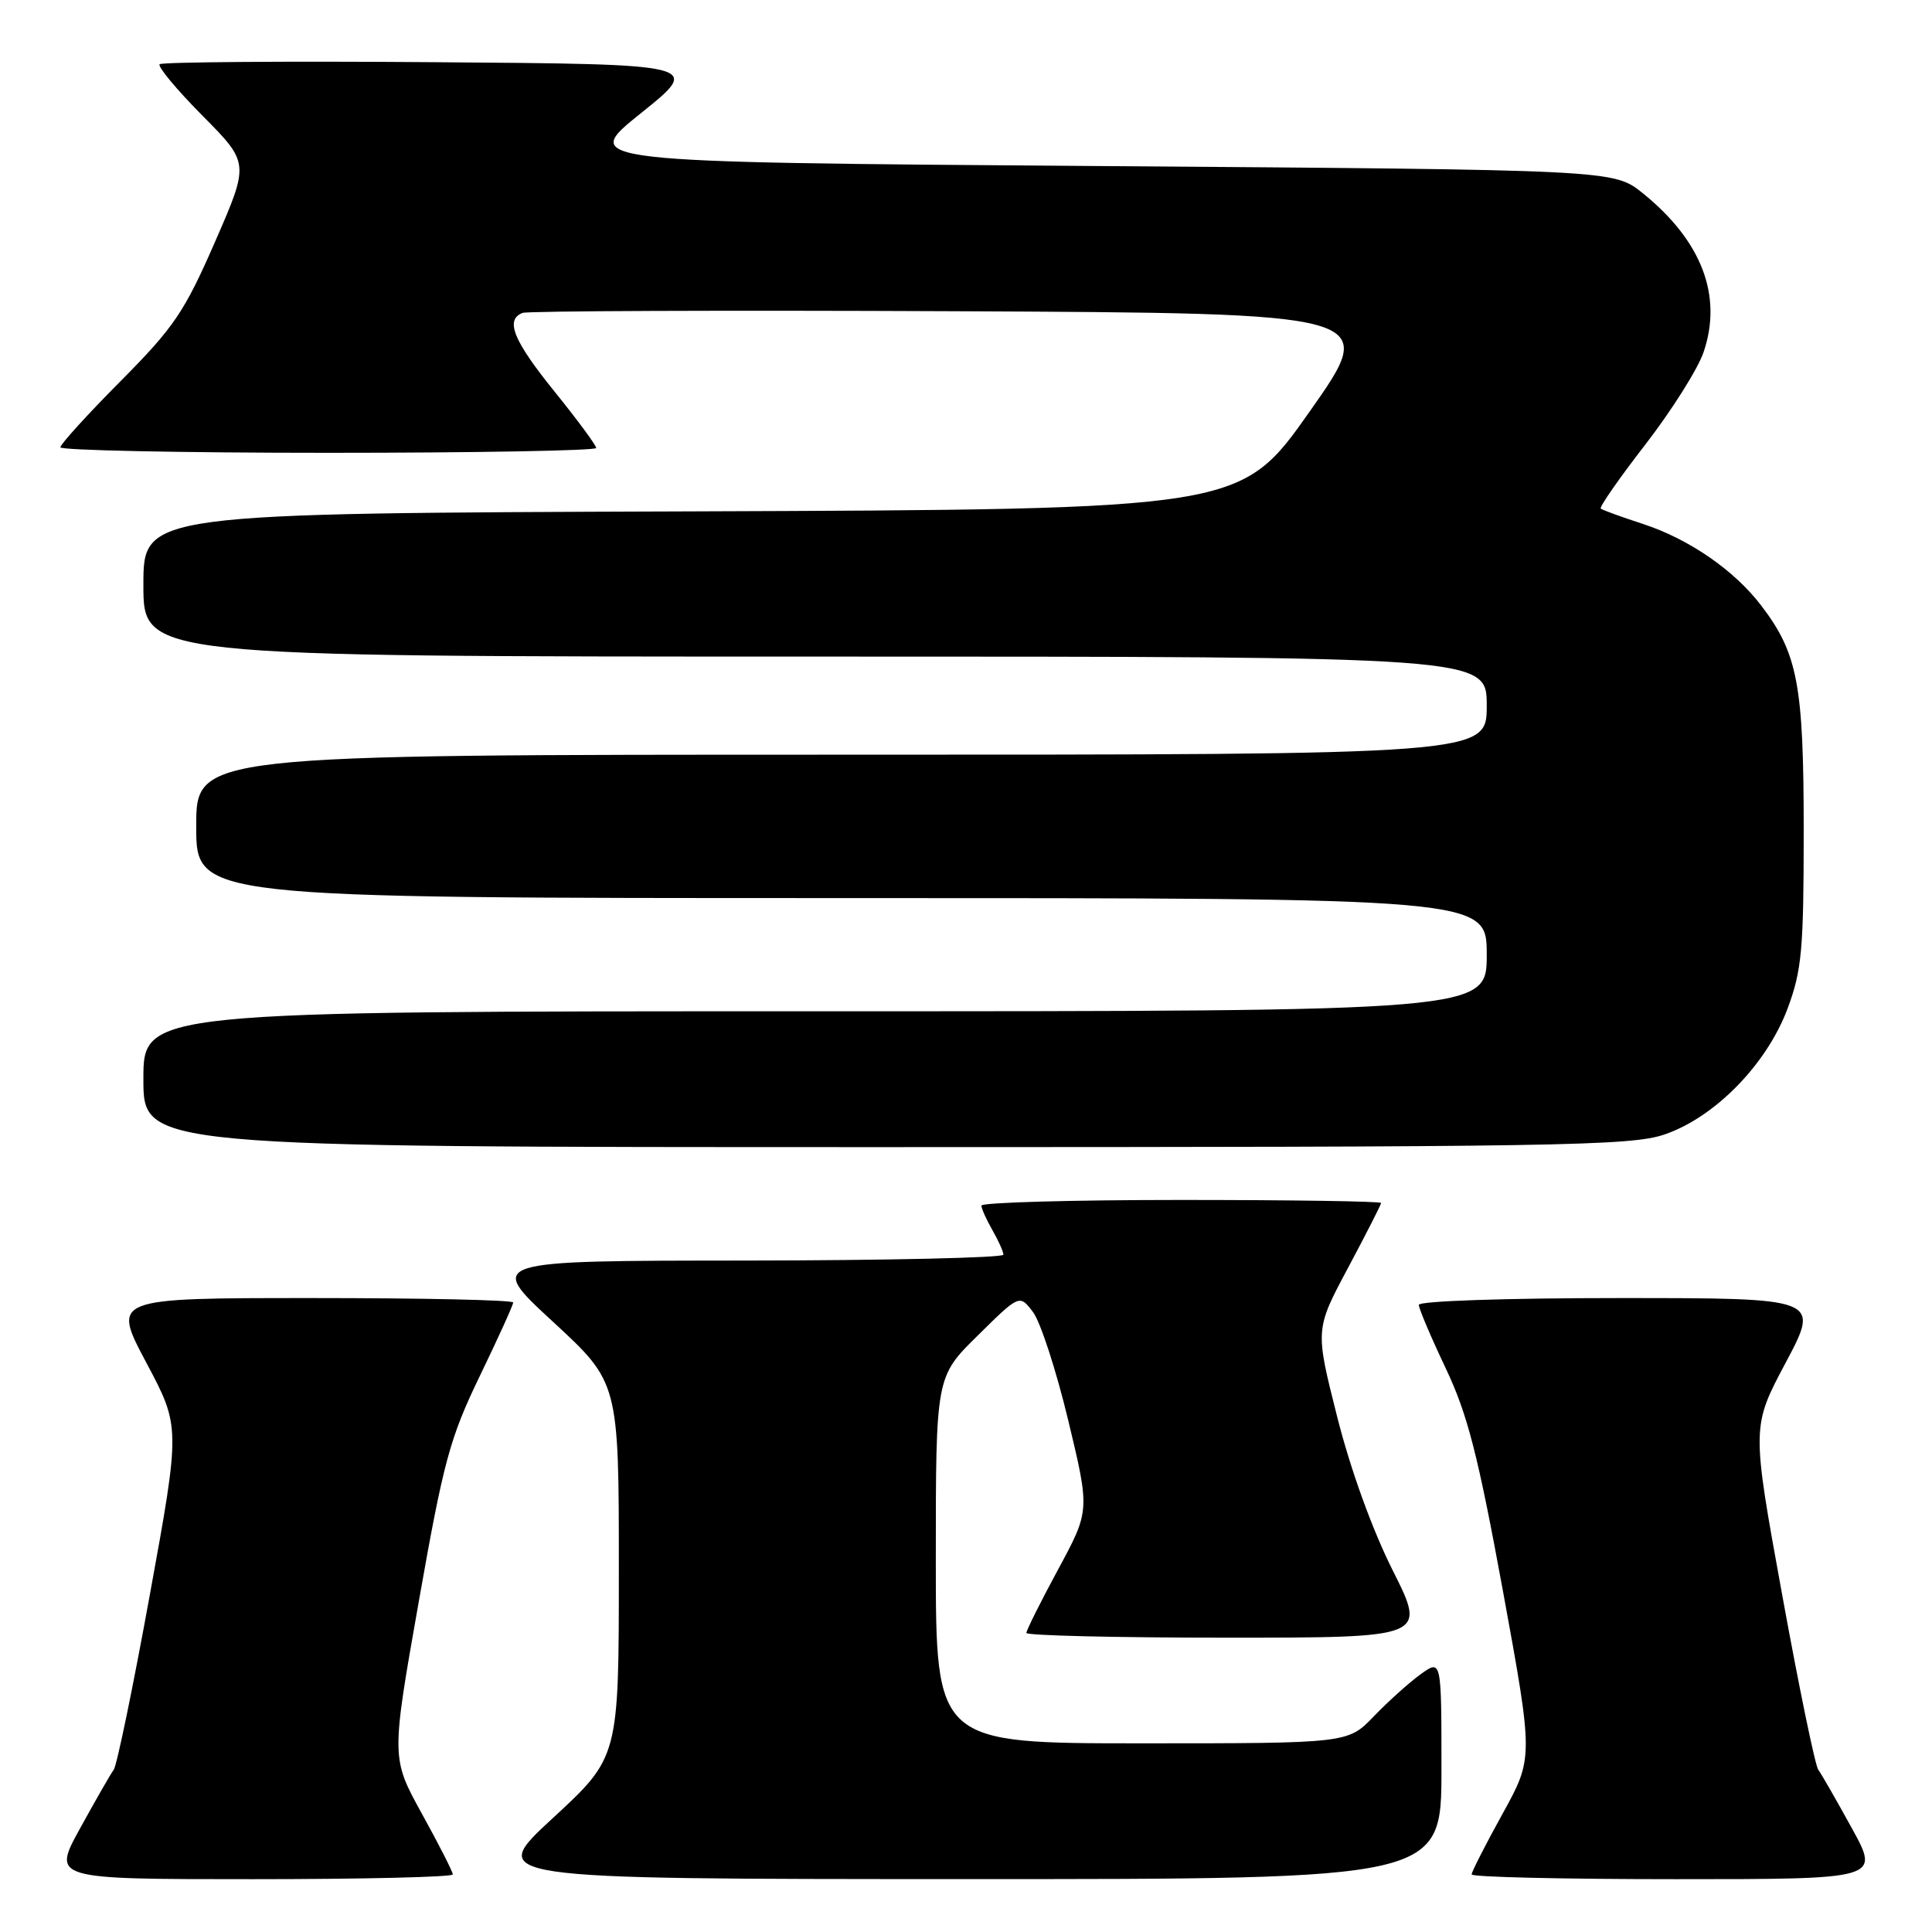 <?xml version="1.0" encoding="UTF-8" standalone="no"?>
<!DOCTYPE svg PUBLIC "-//W3C//DTD SVG 1.1//EN" "http://www.w3.org/Graphics/SVG/1.1/DTD/svg11.dtd" >
<svg xmlns="http://www.w3.org/2000/svg" xmlns:xlink="http://www.w3.org/1999/xlink" version="1.1" viewBox="0 0 256 256">
 <g >
 <path fill="currentColor"
d=" M 60.00 248.37 C 60.00 248.03 58.16 244.41 55.91 240.34 C 51.83 232.94 51.83 232.94 55.49 212.22 C 58.77 193.61 59.60 190.57 63.57 182.34 C 66.01 177.30 68.00 172.91 68.00 172.59 C 68.00 172.26 56.04 172.00 41.42 172.00 C 14.84 172.00 14.84 172.00 19.37 180.53 C 23.91 189.05 23.91 189.05 19.86 211.28 C 17.64 223.50 15.48 233.95 15.07 234.50 C 14.66 235.05 12.66 238.54 10.62 242.25 C 6.90 249.00 6.90 249.00 33.45 249.00 C 48.05 249.00 60.00 248.72 60.00 248.37 Z  M 191.00 234.43 C 191.00 219.86 191.00 219.86 188.25 221.84 C 186.74 222.93 183.95 225.44 182.05 227.41 C 178.61 231.00 178.61 231.00 151.30 231.00 C 124.00 231.00 124.00 231.00 124.00 206.72 C 124.00 182.43 124.00 182.43 129.55 176.97 C 135.09 171.50 135.09 171.50 136.88 173.86 C 137.86 175.15 139.96 181.60 141.54 188.18 C 144.42 200.16 144.42 200.16 140.21 207.95 C 137.89 212.24 136.00 216.03 136.00 216.37 C 136.00 216.72 147.93 217.00 162.51 217.00 C 189.02 217.00 189.02 217.00 184.55 208.10 C 181.83 202.69 178.94 194.70 177.17 187.68 C 174.26 176.16 174.26 176.16 178.63 167.98 C 181.03 163.48 183.00 159.62 183.00 159.40 C 183.00 159.18 171.07 159.00 156.50 159.00 C 141.93 159.00 130.02 159.34 130.04 159.75 C 130.05 160.16 130.71 161.62 131.50 163.00 C 132.29 164.38 132.95 165.84 132.96 166.25 C 132.98 166.66 117.59 167.01 98.75 167.03 C 64.50 167.05 64.50 167.05 73.25 175.12 C 82.00 183.19 82.00 183.19 82.00 208.01 C 82.00 232.83 82.00 232.83 73.25 240.91 C 64.50 248.98 64.50 248.98 127.75 248.99 C 191.00 249.00 191.00 249.00 191.00 234.43 Z  M 245.38 242.25 C 243.34 238.54 241.34 235.05 240.93 234.50 C 240.52 233.95 238.36 223.50 236.14 211.28 C 232.09 189.05 232.09 189.05 236.63 180.53 C 241.16 172.00 241.16 172.00 214.58 172.00 C 199.58 172.00 188.00 172.39 188.00 172.90 C 188.00 173.39 189.60 177.16 191.55 181.27 C 194.46 187.40 195.83 192.74 199.15 210.83 C 203.19 232.91 203.19 232.91 199.10 240.33 C 196.84 244.41 195.00 248.03 195.00 248.37 C 195.00 248.72 207.17 249.00 222.05 249.00 C 249.10 249.00 249.10 249.00 245.38 242.25 Z  M 220.54 150.33 C 227.23 148.05 234.09 141.04 236.86 133.65 C 238.75 128.58 239.00 125.87 239.00 110.09 C 239.00 90.75 238.22 86.60 233.38 80.25 C 229.80 75.56 223.81 71.42 217.68 69.42 C 214.83 68.49 212.32 67.58 212.11 67.39 C 211.89 67.20 214.55 63.38 218.02 58.90 C 221.48 54.42 224.95 48.93 225.72 46.70 C 228.29 39.22 225.50 31.91 217.66 25.59 C 213.82 22.50 213.82 22.50 145.32 22.00 C 76.82 21.50 76.82 21.50 84.92 15.00 C 93.03 8.50 93.03 8.50 57.36 8.24 C 37.74 8.09 21.45 8.22 21.15 8.51 C 20.86 8.81 23.41 11.88 26.83 15.33 C 33.05 21.60 33.05 21.60 28.49 32.05 C 24.43 41.35 23.05 43.38 15.96 50.52 C 11.58 54.93 8.00 58.87 8.00 59.27 C 8.00 59.67 23.98 60.00 43.50 60.00 C 63.02 60.00 79.00 59.71 79.00 59.36 C 79.00 59.01 76.53 55.66 73.50 51.91 C 68.01 45.12 66.89 42.36 69.25 41.46 C 69.94 41.20 95.75 41.10 126.61 41.24 C 182.71 41.50 182.71 41.50 173.56 54.50 C 164.40 67.50 164.40 67.50 91.70 67.76 C 19.00 68.01 19.00 68.01 19.00 77.51 C 19.00 87.00 19.00 87.00 108.00 87.00 C 197.00 87.00 197.00 87.00 197.00 93.50 C 197.00 100.00 197.00 100.00 111.50 100.00 C 26.00 100.00 26.00 100.00 26.00 109.50 C 26.00 119.00 26.00 119.00 111.50 119.00 C 197.00 119.00 197.00 119.00 197.00 126.50 C 197.00 134.00 197.00 134.00 108.00 134.00 C 19.00 134.00 19.00 134.00 19.00 143.00 C 19.00 152.00 19.00 152.00 117.32 152.00 C 206.48 152.00 216.10 151.84 220.54 150.33 Z "/>
</g>
</svg>